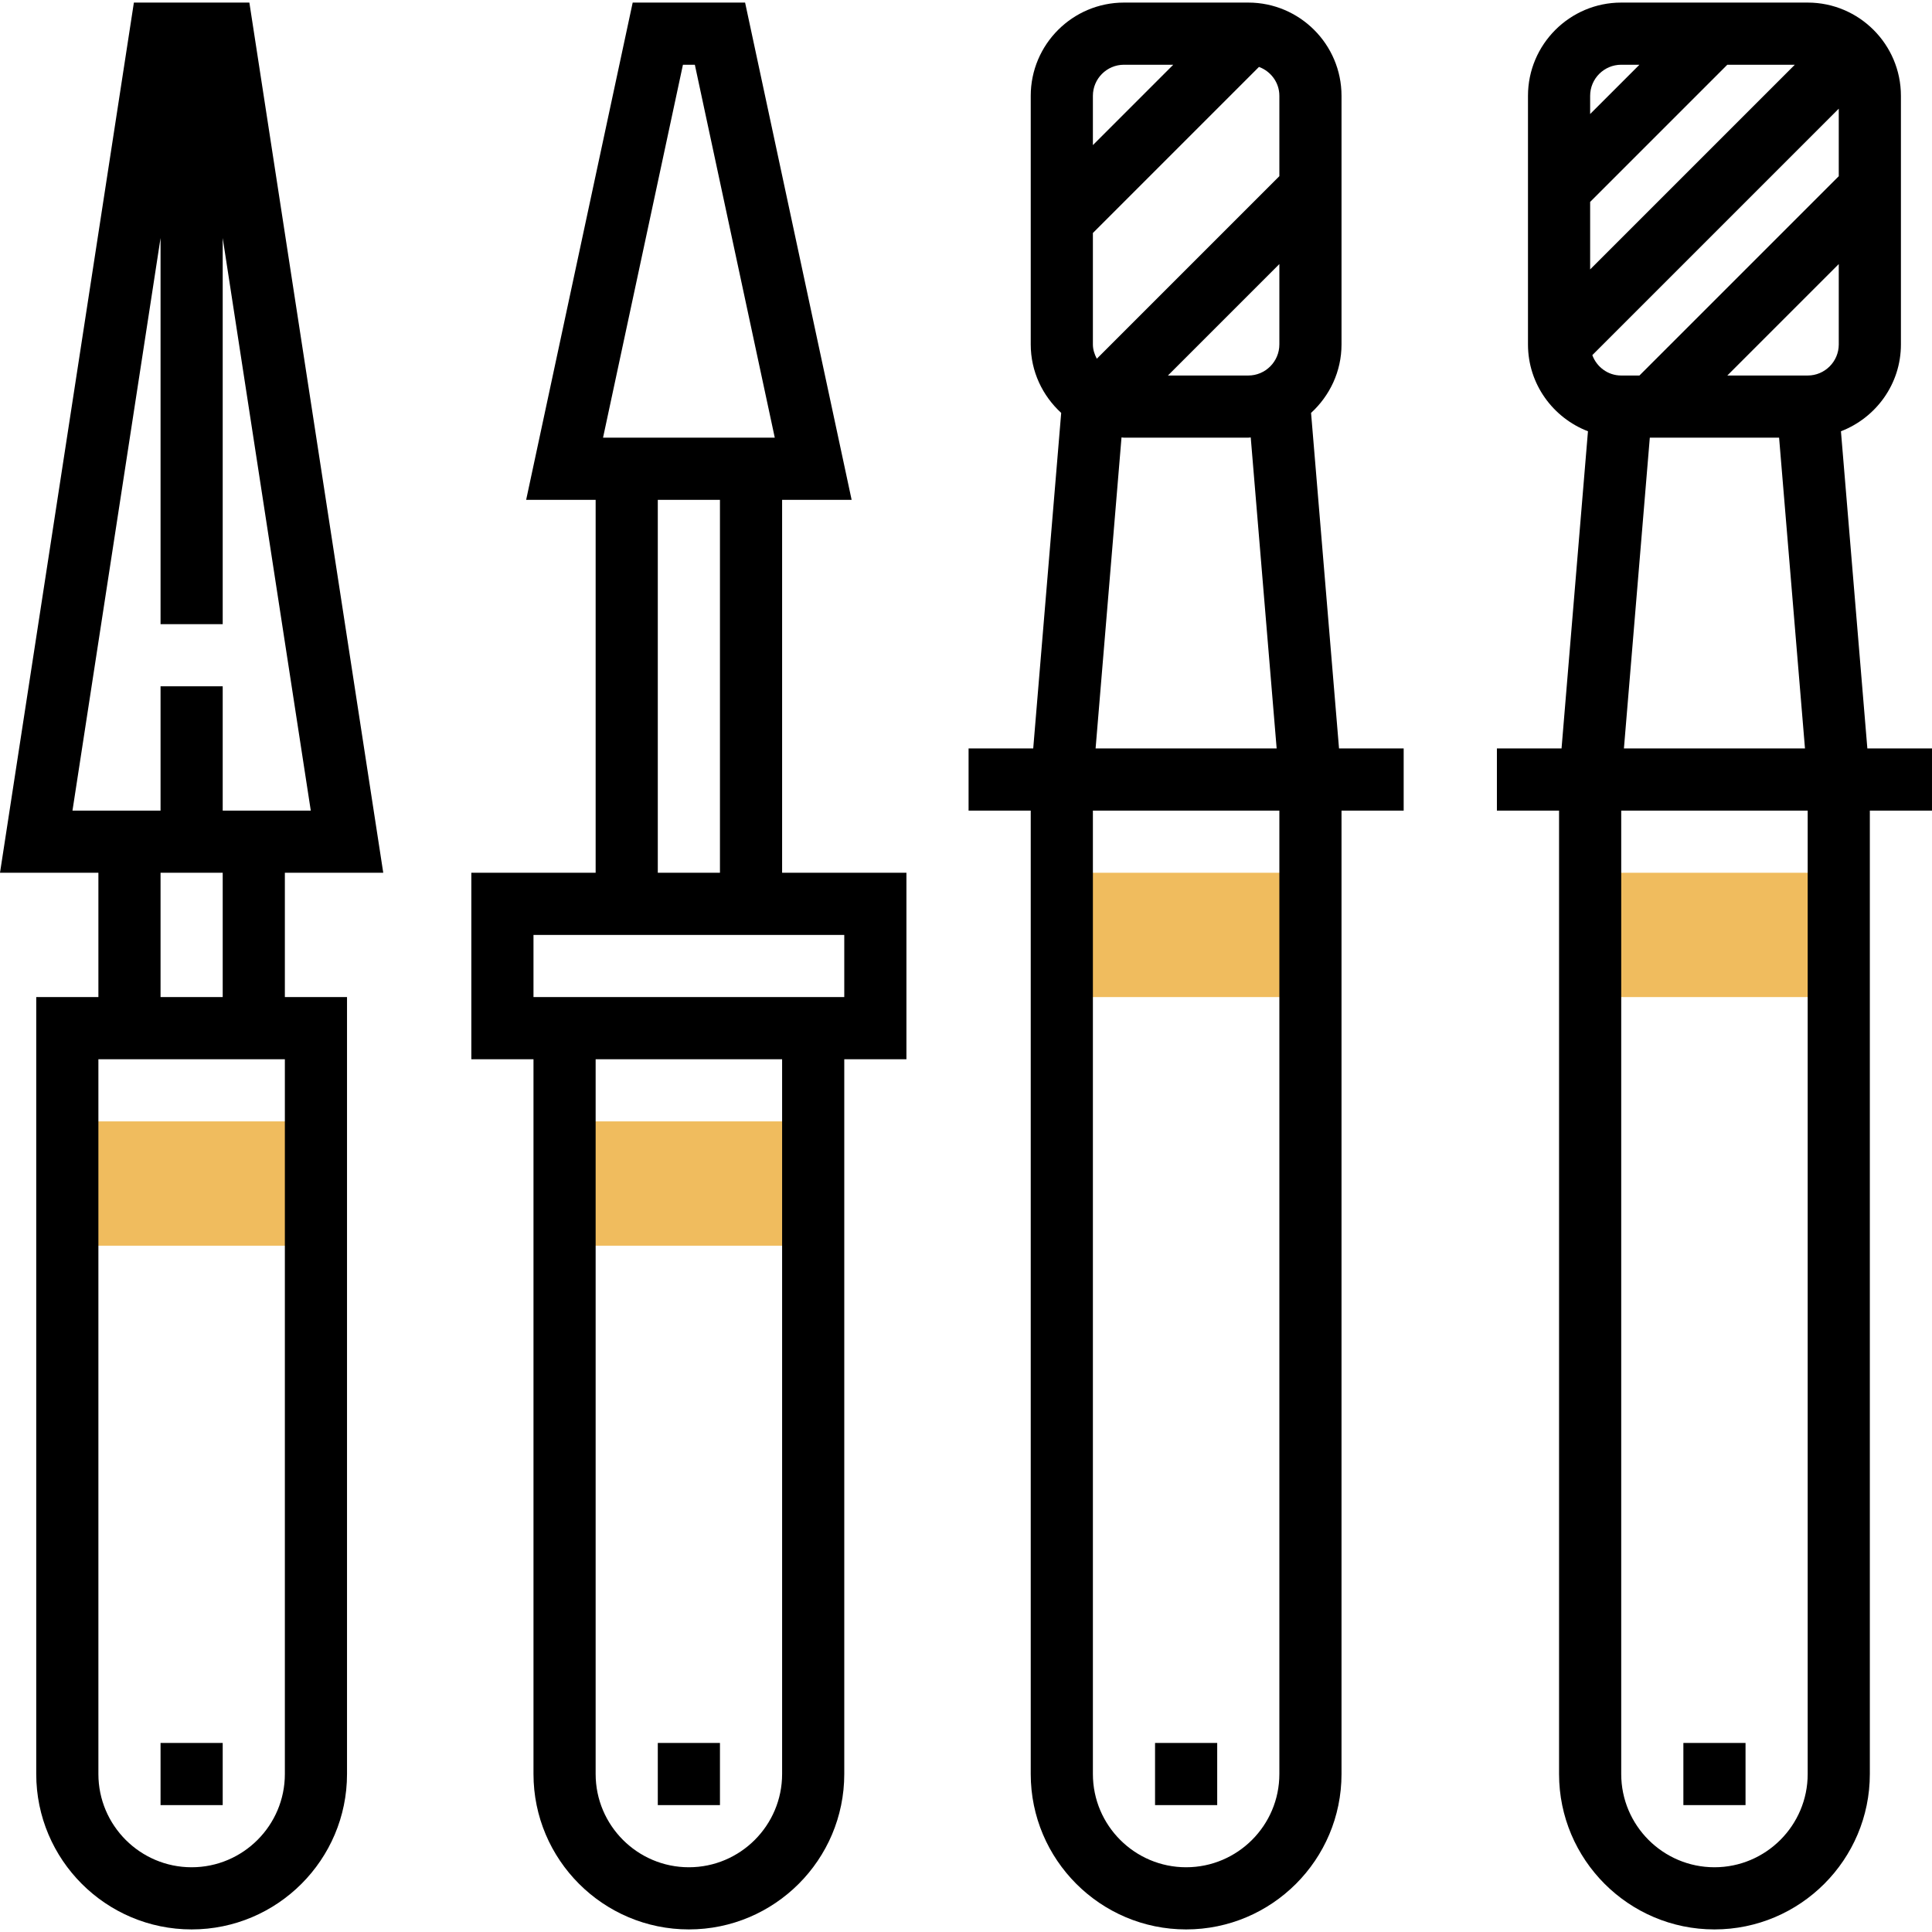 <?xml version="1.0" encoding="iso-8859-1"?>
<!-- Generator: Adobe Illustrator 19.0.0, SVG Export Plug-In . SVG Version: 6.00 Build 0)  -->
<svg version="1.1" id="Capa_1" xmlns="http://www.w3.org/2000/svg" xmlns:xlink="http://www.w3.org/1999/xlink" x="0px" y="0px"
	 viewBox="0 0 497.328 497.328" style="enable-background:new 0 0 497.328 497.328;" xml:space="preserve">
<g>
	<rect x="17.328" y="288.664" style="fill:#F0BC5E;" width="64" height="32"/>
	<rect x="145.328" y="288.664" style="fill:#F0BC5E;" width="64" height="32"/>
	<rect x="273.328" y="224.664" style="fill:#F0BC5E;" width="64" height="32"/>
	<rect x="409.328" y="224.664" style="fill:#F0BC5E;" width="64" height="32"/>
</g>
<path d="M98.656,224.664l-34.464-224H34.464L0,224.664h25.328v32h-16v200c0,22.056,17.944,40,40,40s40-17.944,40-40v-200h-16v-32
	H98.656z M41.328,61.272v99.392h16V61.272L80,208.664H57.328v-32h-16v32H18.656L41.328,61.272z M73.328,456.664
	c0,13.232-10.768,24-24,24s-24-10.768-24-24v-184h48V456.664z M57.328,256.664h-16v-32h16V256.664z"/>
<path d="M201.328,128.664h17.896l-27.424-128h-28.936l-27.424,128h17.888v96h-32v48h16v184c0,22.056,17.944,40,40,40
	s40-17.944,40-40v-184h16v-48h-32V128.664z M175.8,16.664h3.064l20.576,96h-44.208L175.8,16.664z M169.328,128.664h16v96h-16
	V128.664z M201.328,456.664c0,13.232-10.768,24-24,24s-24-10.768-24-24v-184h48V456.664z M217.328,256.664h-80v-16h80V256.664z"/>
<path d="M337.488,106.288c4.784-4.392,7.84-10.632,7.84-17.624v-64c0-13.232-10.768-24-24-24h-32c-13.232,0-24,10.768-24,24v64
	c0,6.992,3.056,13.232,7.84,17.624l-7.2,86.376h-16.64v16h16v248c0,22.056,17.944,40,40,40s40-17.944,40-40v-248h16v-16h-16.64
	L337.488,106.288z M321.328,96.664H300.64l28.688-28.688v20.688C329.328,93.072,325.736,96.664,321.328,96.664z M329.328,45.352
	l-46.992,46.992c-0.584-1.12-1.008-2.336-1.008-3.68V59.976l42.752-42.752c3.048,1.128,5.248,4.008,5.248,7.44V45.352z
	 M289.328,16.664h12.688l-20.688,20.688V24.664C281.328,20.256,284.92,16.664,289.328,16.664z M288.696,112.6
	c0.216,0.008,0.416,0.064,0.632,0.064h32c0.216,0,0.416-0.056,0.632-0.064l6.672,80.064h-46.608L288.696,112.6z M329.328,456.664
	c0,13.232-10.768,24-24,24s-24-10.768-24-24v-248h48V456.664z"/>
<path d="M497.328,192.664h-16.64l-6.8-81.648c9-3.464,15.44-12.144,15.44-22.352v-64c0-13.232-10.768-24-24-24h-48
	c-13.232,0-24,10.768-24,24v64c0,10.208,6.44,18.888,15.44,22.352l-6.8,81.648h-16.64v16h16v248c0,22.056,17.944,40,40,40
	s40-17.944,40-40v-248h16V192.664z M409.328,51.976l35.312-35.312h17.376l-52.688,52.688V51.976z M473.328,27.976v17.376
	l-51.312,51.312h-4.688c-3.432,0-6.312-2.2-7.44-5.248L473.328,27.976z M473.328,67.976v20.688c0,4.408-3.592,8-8,8H444.64
	L473.328,67.976z M417.328,16.664h4.688l-12.688,12.688v-4.688C409.328,20.256,412.92,16.664,417.328,16.664z M424.688,112.664
	h33.28l6.664,80h-46.608L424.688,112.664z M465.328,456.664c0,13.232-10.768,24-24,24s-24-10.768-24-24v-248h48V456.664z"/>
<rect x="41.328" y="448.664" width="16" height="16"/>
<rect x="169.328" y="448.664" width="16" height="16"/>
<rect x="297.328" y="448.664" width="16" height="16"/>
<rect x="433.328" y="448.664" width="16" height="16"/>
<g>
</g>
<g>
</g>
<g>
</g>
<g>
</g>
<g>
</g>
<g>
</g>
<g>
</g>
<g>
</g>
<g>
</g>
<g>
</g>
<g>
</g>
<g>
</g>
<g>
</g>
<g>
</g>
<g>
</g>
</svg>
